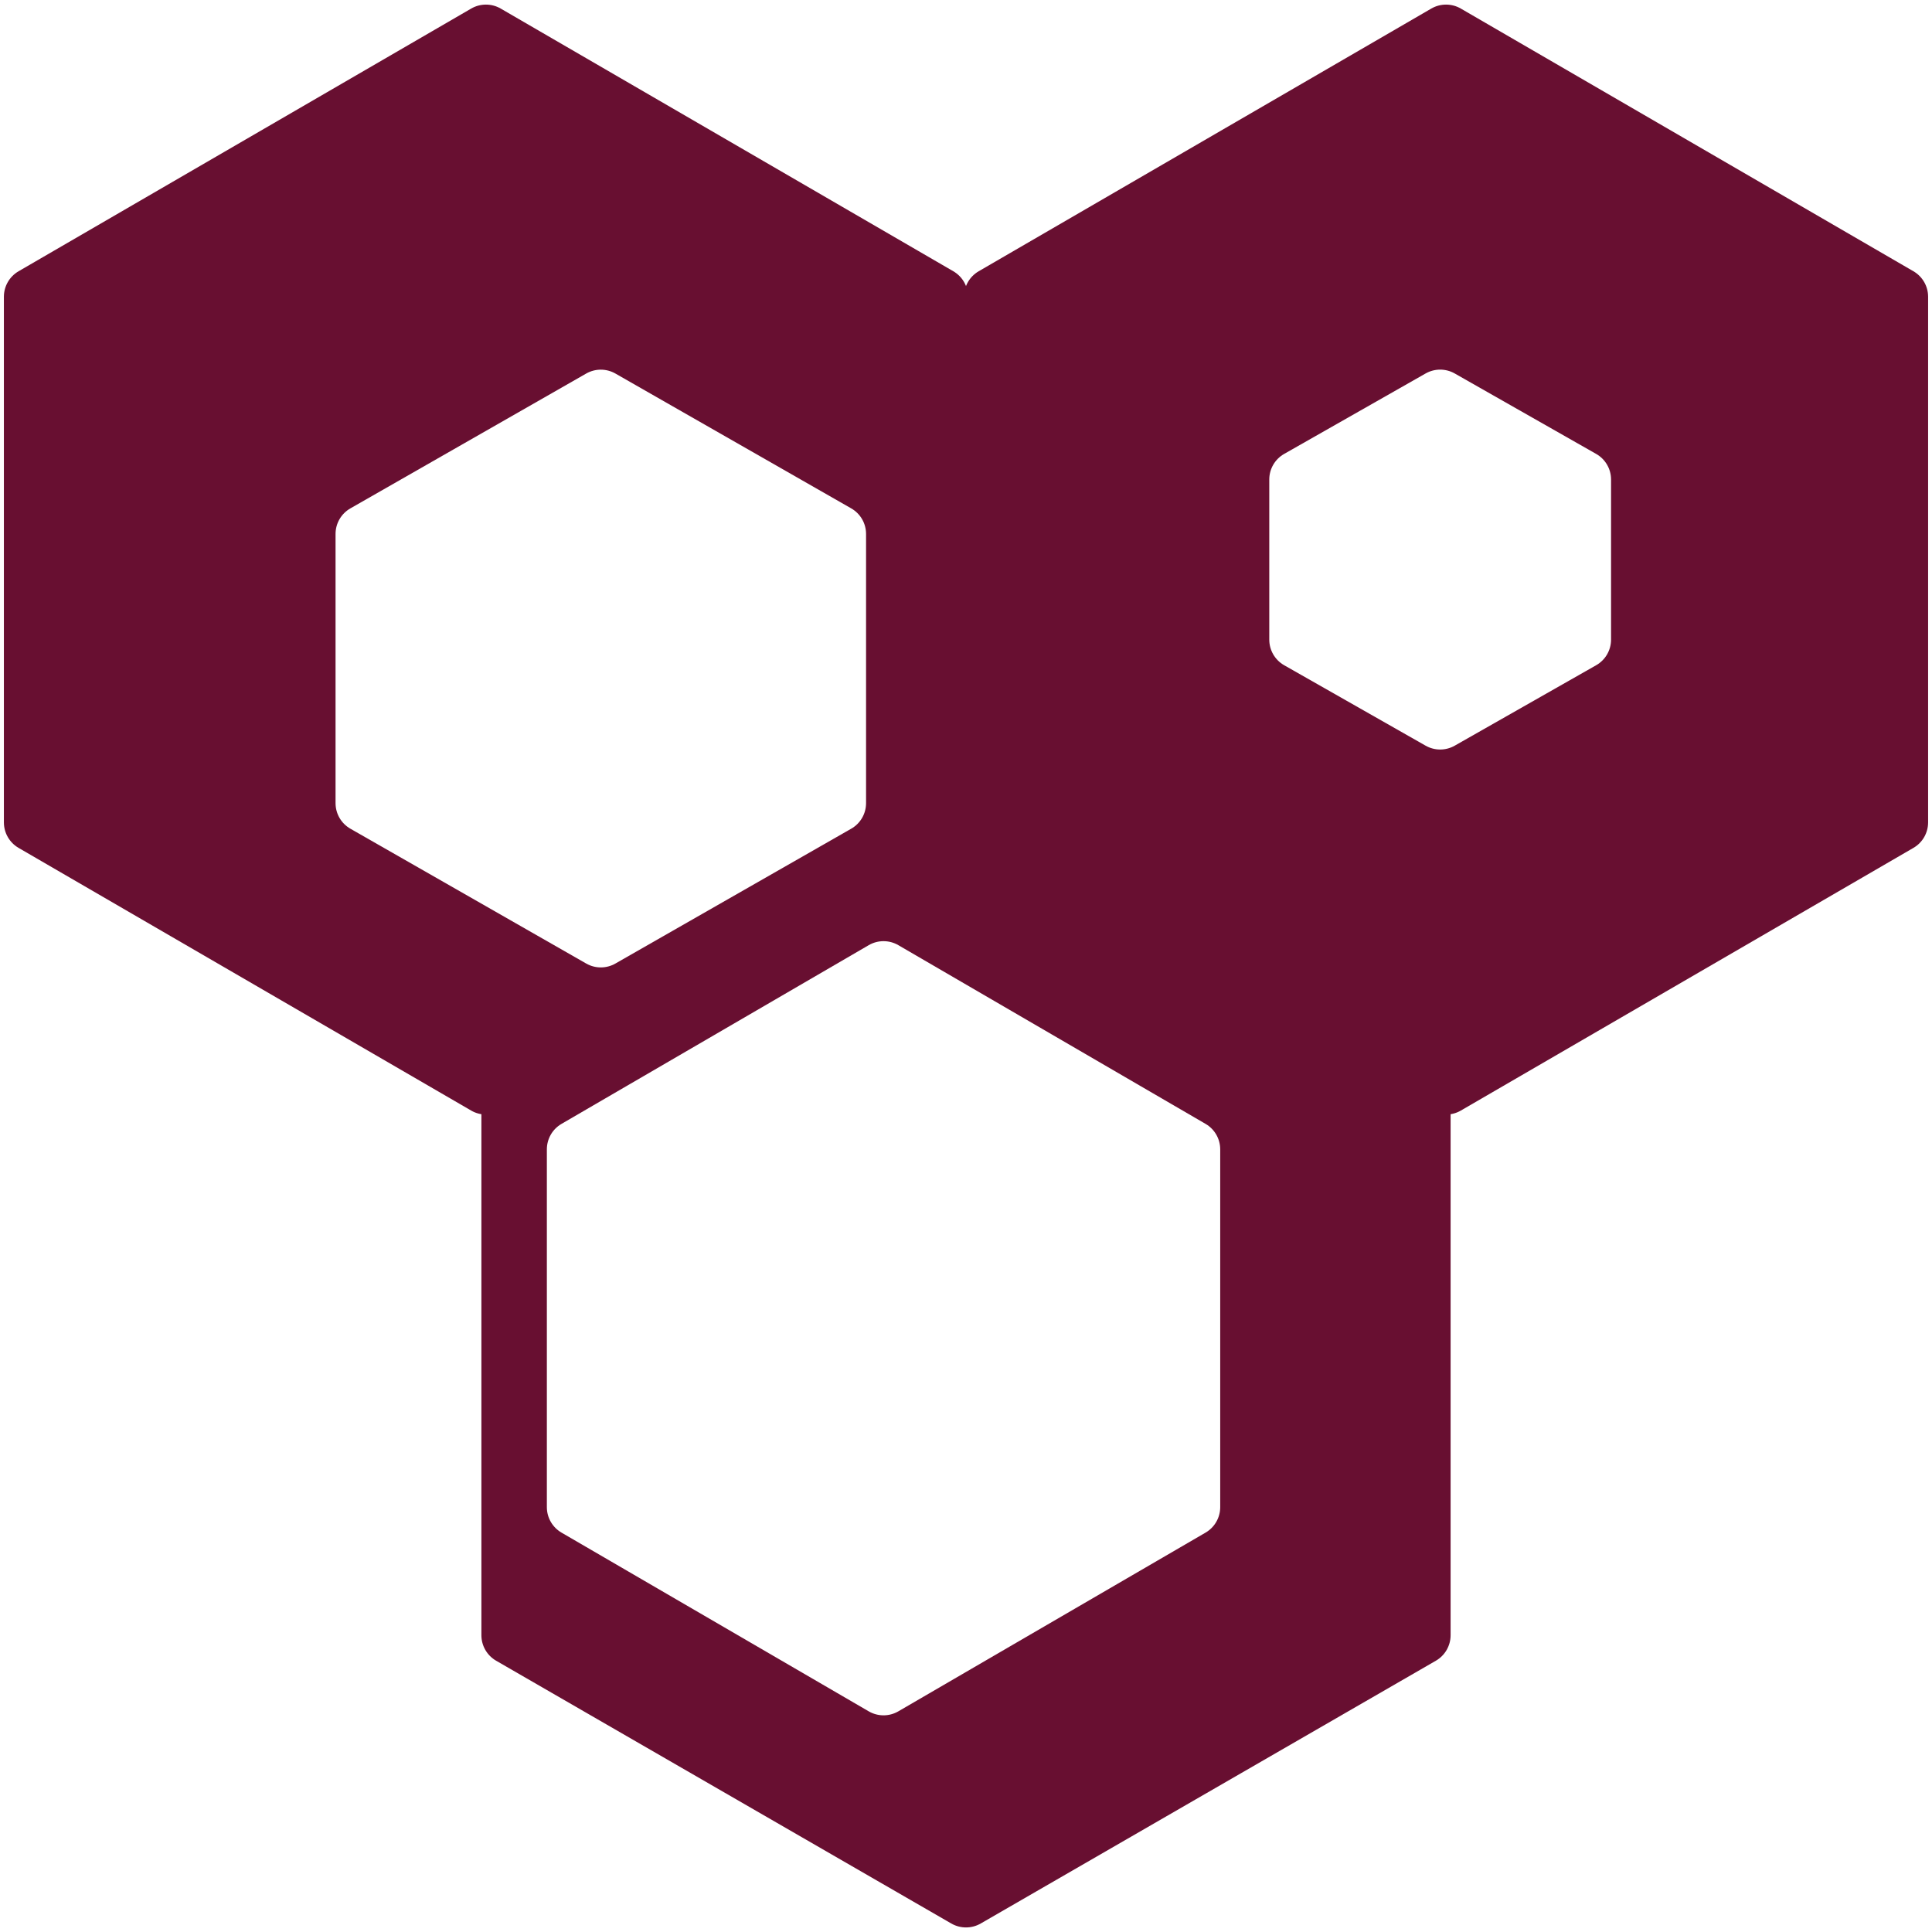 <svg width="200" height="200" viewBox="0 0 200 200" fill="none" xmlns="http://www.w3.org/2000/svg">
<g clip-path="url(#clip0_52_190)">
<path fill-rule="evenodd" clip-rule="evenodd" d="M101.524 85.026C100.581 84.482 99.419 84.482 98.476 85.026L51.358 112.23C50.415 112.774 49.834 113.781 49.834 114.87V169.276C49.834 170.366 50.415 171.372 51.358 171.917L98.476 199.12C99.419 199.664 100.581 199.664 101.524 199.12L148.642 171.917C149.585 171.372 150.166 170.366 150.166 169.276V114.87C150.166 113.781 149.585 112.774 148.642 112.23L101.524 85.026ZM92.996 97.843C92.049 97.292 90.878 97.292 89.93 97.843L58.127 116.344C57.188 116.89 56.611 117.894 56.611 118.979V156.021C56.611 157.106 57.188 158.11 58.127 158.656L89.93 177.157C90.878 177.708 92.049 177.708 92.996 177.157L124.8 158.656C125.738 158.11 126.316 157.106 126.316 156.021V118.979C126.316 117.894 125.738 116.89 124.8 116.344L92.996 97.843Z" fill="#680F31"/>
<path fill-rule="evenodd" clip-rule="evenodd" d="M151.226 0.888C150.279 0.339 149.111 0.339 148.165 0.888L101.311 28.082C100.372 28.628 99.793 29.632 99.793 30.719V85.135C99.793 86.221 100.372 87.226 101.311 87.772L148.165 114.965C149.111 115.515 150.279 115.515 151.226 114.965L198.079 87.772C199.019 87.226 199.597 86.221 199.597 85.135V30.719C199.597 29.632 199.019 28.628 198.079 28.082L151.226 0.888ZM150.593 38.662C149.658 38.131 148.513 38.131 147.578 38.662L132.937 46.989C131.984 47.531 131.395 48.543 131.395 49.639V66.214C131.395 67.311 131.984 68.323 132.937 68.865L147.578 77.192C148.513 77.723 149.658 77.723 150.593 77.192L165.234 68.865C166.187 68.323 166.776 67.311 166.776 66.214V49.639C166.776 48.543 166.187 47.531 165.234 46.989L150.593 38.662Z" fill="#680F31"/>
<path fill-rule="evenodd" clip-rule="evenodd" d="M51.835 0.888C50.889 0.339 49.721 0.339 48.775 0.888L1.921 28.082C0.981 28.628 0.403 29.632 0.403 30.719V85.135C0.403 86.221 0.981 87.226 1.921 87.772L48.775 114.965C49.721 115.515 50.889 115.515 51.835 114.965L98.689 87.772C99.629 87.226 100.207 86.221 100.207 85.135V30.719C100.207 29.632 99.629 28.628 98.689 28.082L51.835 0.888ZM63.709 38.67C62.771 38.134 61.62 38.134 60.682 38.67L36.271 52.628C35.322 53.171 34.736 54.181 34.736 55.275V83.14C34.736 84.234 35.322 85.244 36.271 85.787L60.682 99.744C61.62 100.281 62.771 100.281 63.709 99.744L88.119 85.787C89.069 85.244 89.654 84.234 89.654 83.14V55.275C89.654 54.181 89.069 53.171 88.119 52.628L63.709 38.67Z" fill="#680F31"/>
</g>
<defs>
<clipPath id="clip0_52_190">
<rect width="200" height="200" fill="white"/>
</clipPath>
</defs>
</svg>

